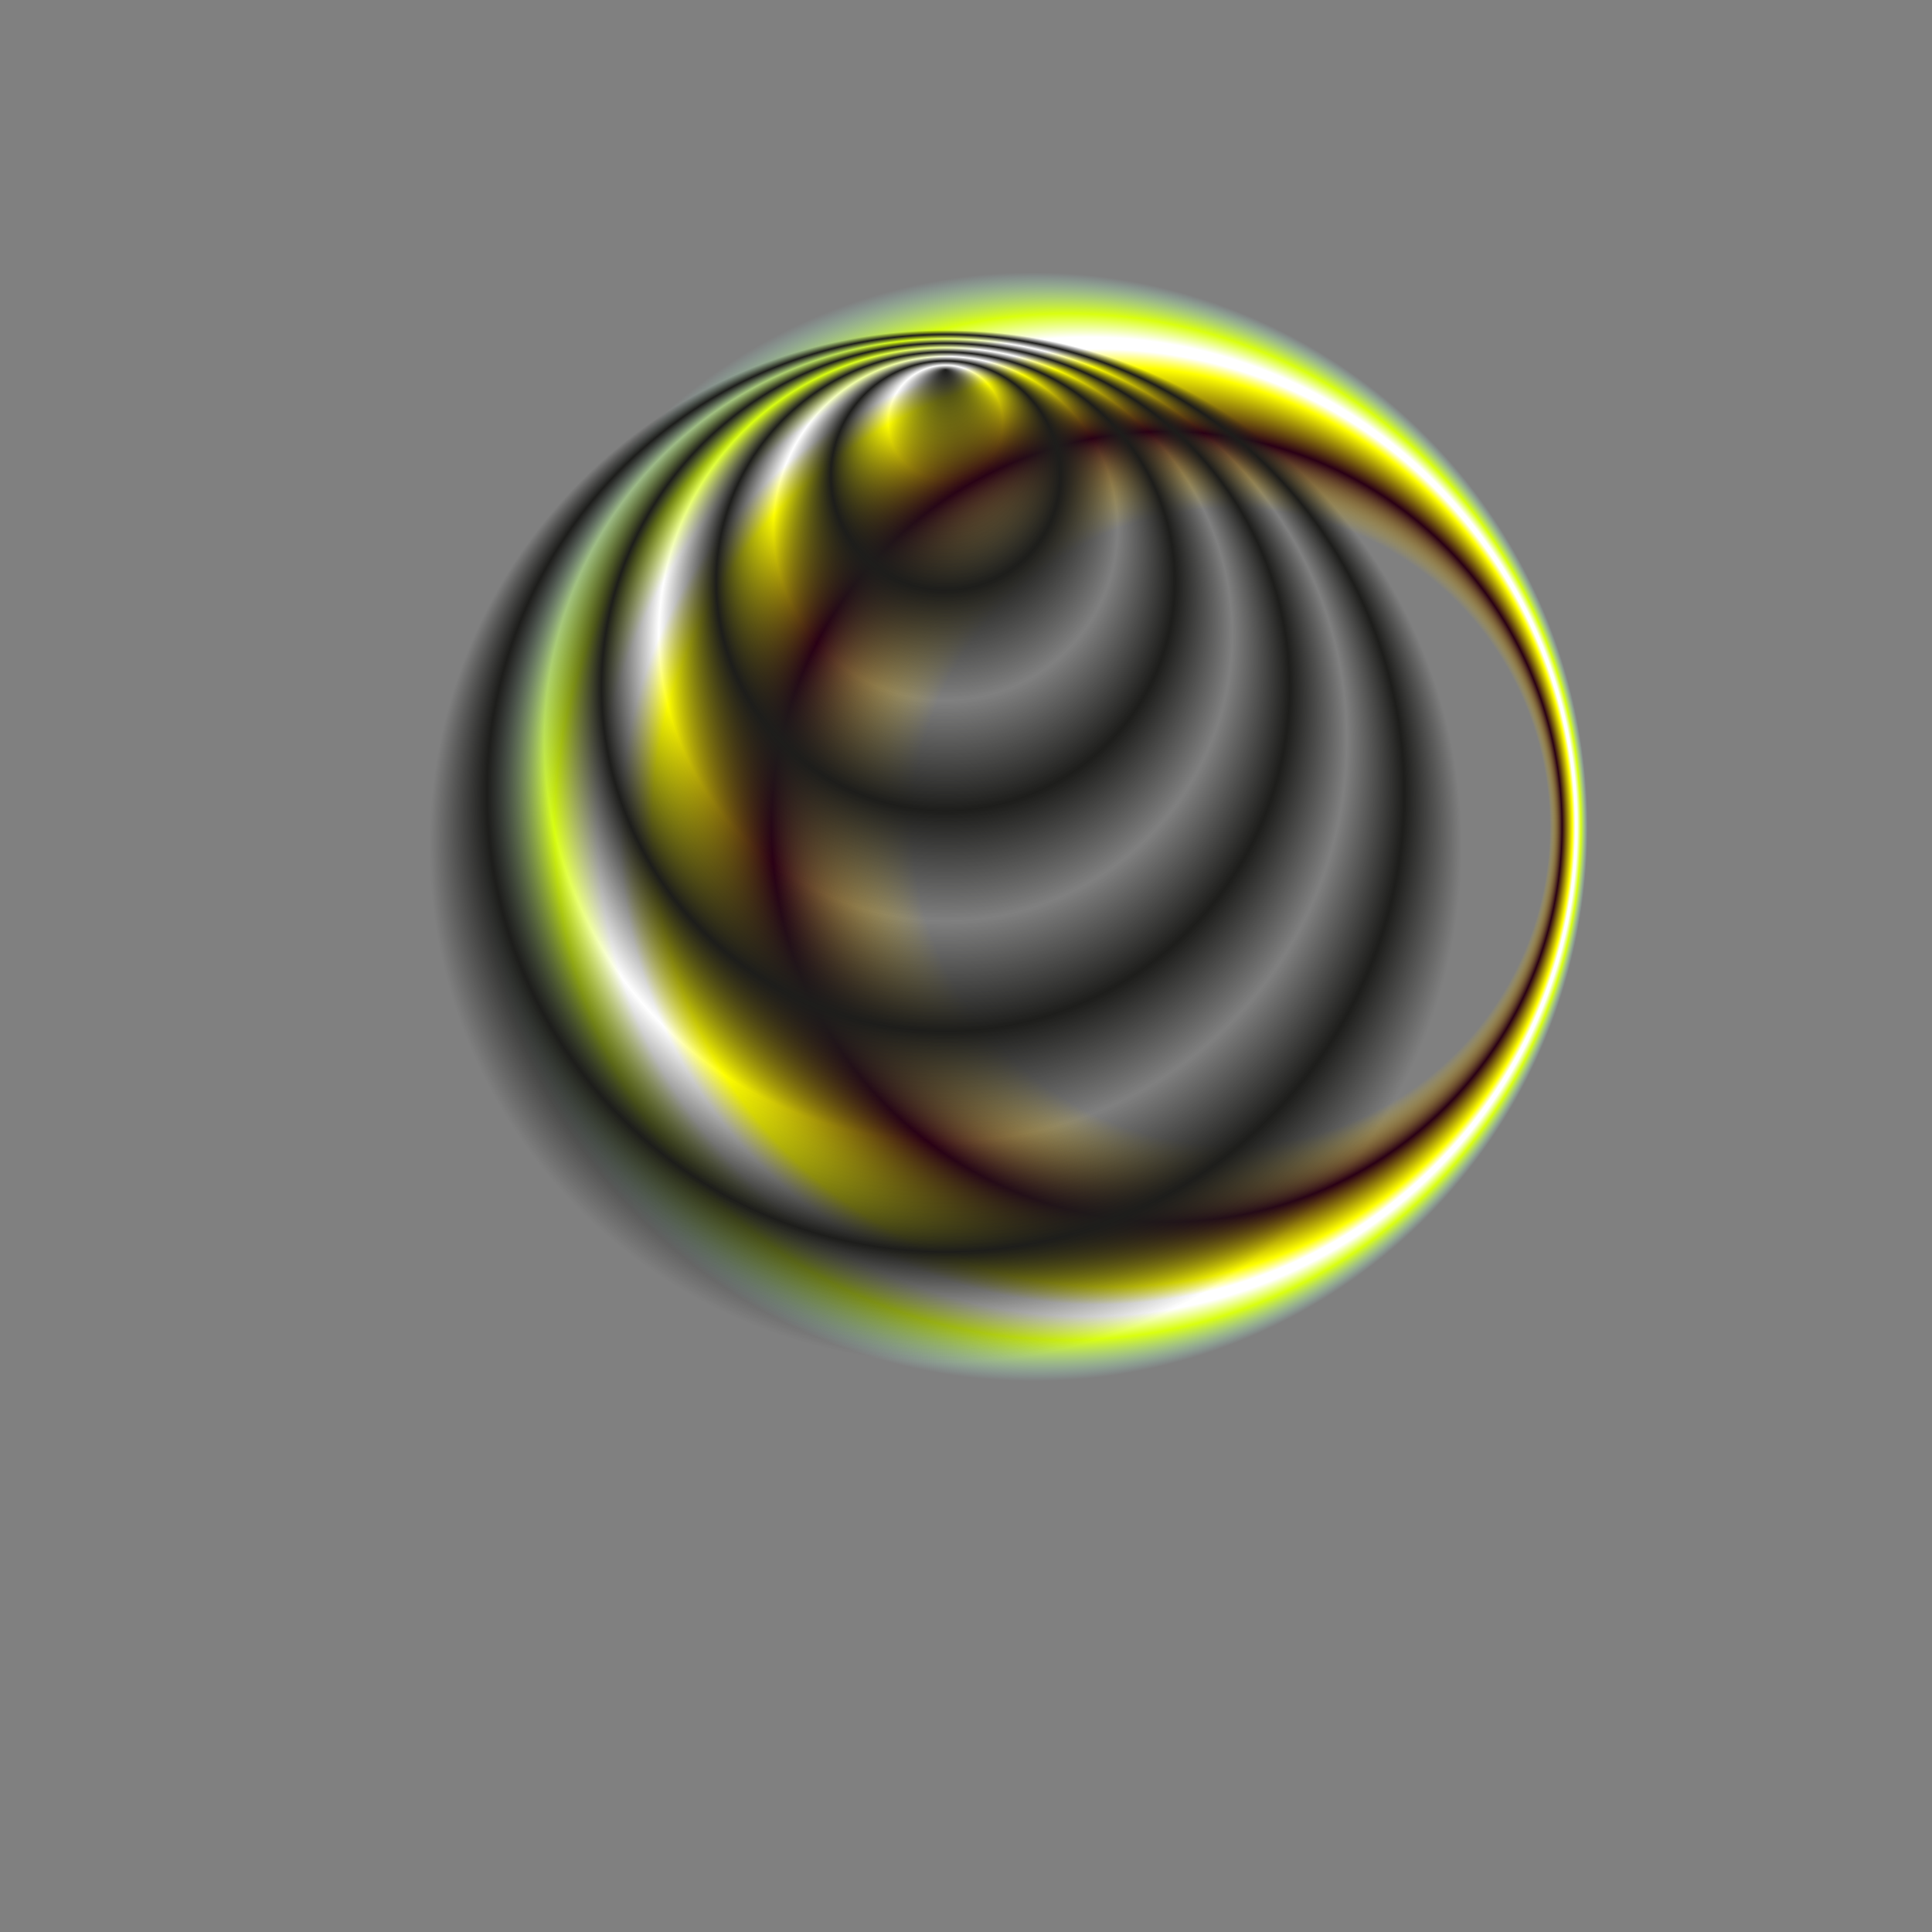 <svg xmlns="http://www.w3.org/2000/svg" xmlns:xlink="http://www.w3.org/1999/xlink" viewBox="0 0 176.5 176.5"><rect x="0" y="0" width="176.5" height="176.5" fill="#808080" stroke="none"/><defs><style>.cls-1{isolation:isolate;}.cls-2,.cls-3{mix-blend-mode:color-burn;}.cls-2{fill:url(#Безымянный_градиент_224);}.cls-3{fill:url(#Безымянный_градиент_262);}</style><radialGradient id="Безымянный_градиент_224" cx="91.66" cy="75.53" fx="136.916" r="53.89" gradientTransform="translate(198.5 154.5) rotate(-180)" gradientUnits="userSpaceOnUse"><stop offset="0.54" stop-color="#ffd500" stop-opacity="0"/><stop offset="0.67" stop-color="#2a0015"/><stop offset="0.71" stop-color="#775d0d"/><stop offset="0.78" stop-color="#ff0"/><stop offset="0.81" stop-color="#fff"/><stop offset="0.83" stop-color="#fff"/><stop offset="0.87" stop-color="#d9ff0f"/><stop offset="0.94" stop-color="#aafff9" stop-opacity="0"/></radialGradient><radialGradient id="Безымянный_градиент_262" cx="86.38" cy="82.13" fy="33.773" r="52.38" gradientTransform="translate(154.5 198.5) rotate(-180)" gradientUnits="userSpaceOnUse"><stop offset="0" stop-color="#1d1d1b"/><stop offset="0.1" stop-color="#1d1d1b" stop-opacity="0"/><stop offset="0.2" stop-color="#1d1d1b"/><stop offset="0.3" stop-color="#1d1d1b" stop-opacity="0"/><stop offset="0.4" stop-color="#1d1d1b"/><stop offset="0.5" stop-color="#1d1d1b" stop-opacity="0"/><stop offset="0.6" stop-color="#1d1d1b"/><stop offset="0.7" stop-color="#1d1d1b" stop-opacity="0"/><stop offset="0.8" stop-color="#1d1d1b"/><stop offset="0.9" stop-color="#1d1d1b" stop-opacity="0"/></radialGradient></defs><title>Qs</title><g class="cls-1"><g id="Слой_2" data-name="Слой 2"><g id="Слой_1-2" data-name="Слой 1"><rect class="cls-2" x="22" width="154.5" height="154.5" transform="translate(198.5 154.5) rotate(180)"/><rect class="cls-3" y="22" width="154.5" height="154.5" transform="translate(154.5 198.5) rotate(180)"/></g></g></g></svg>